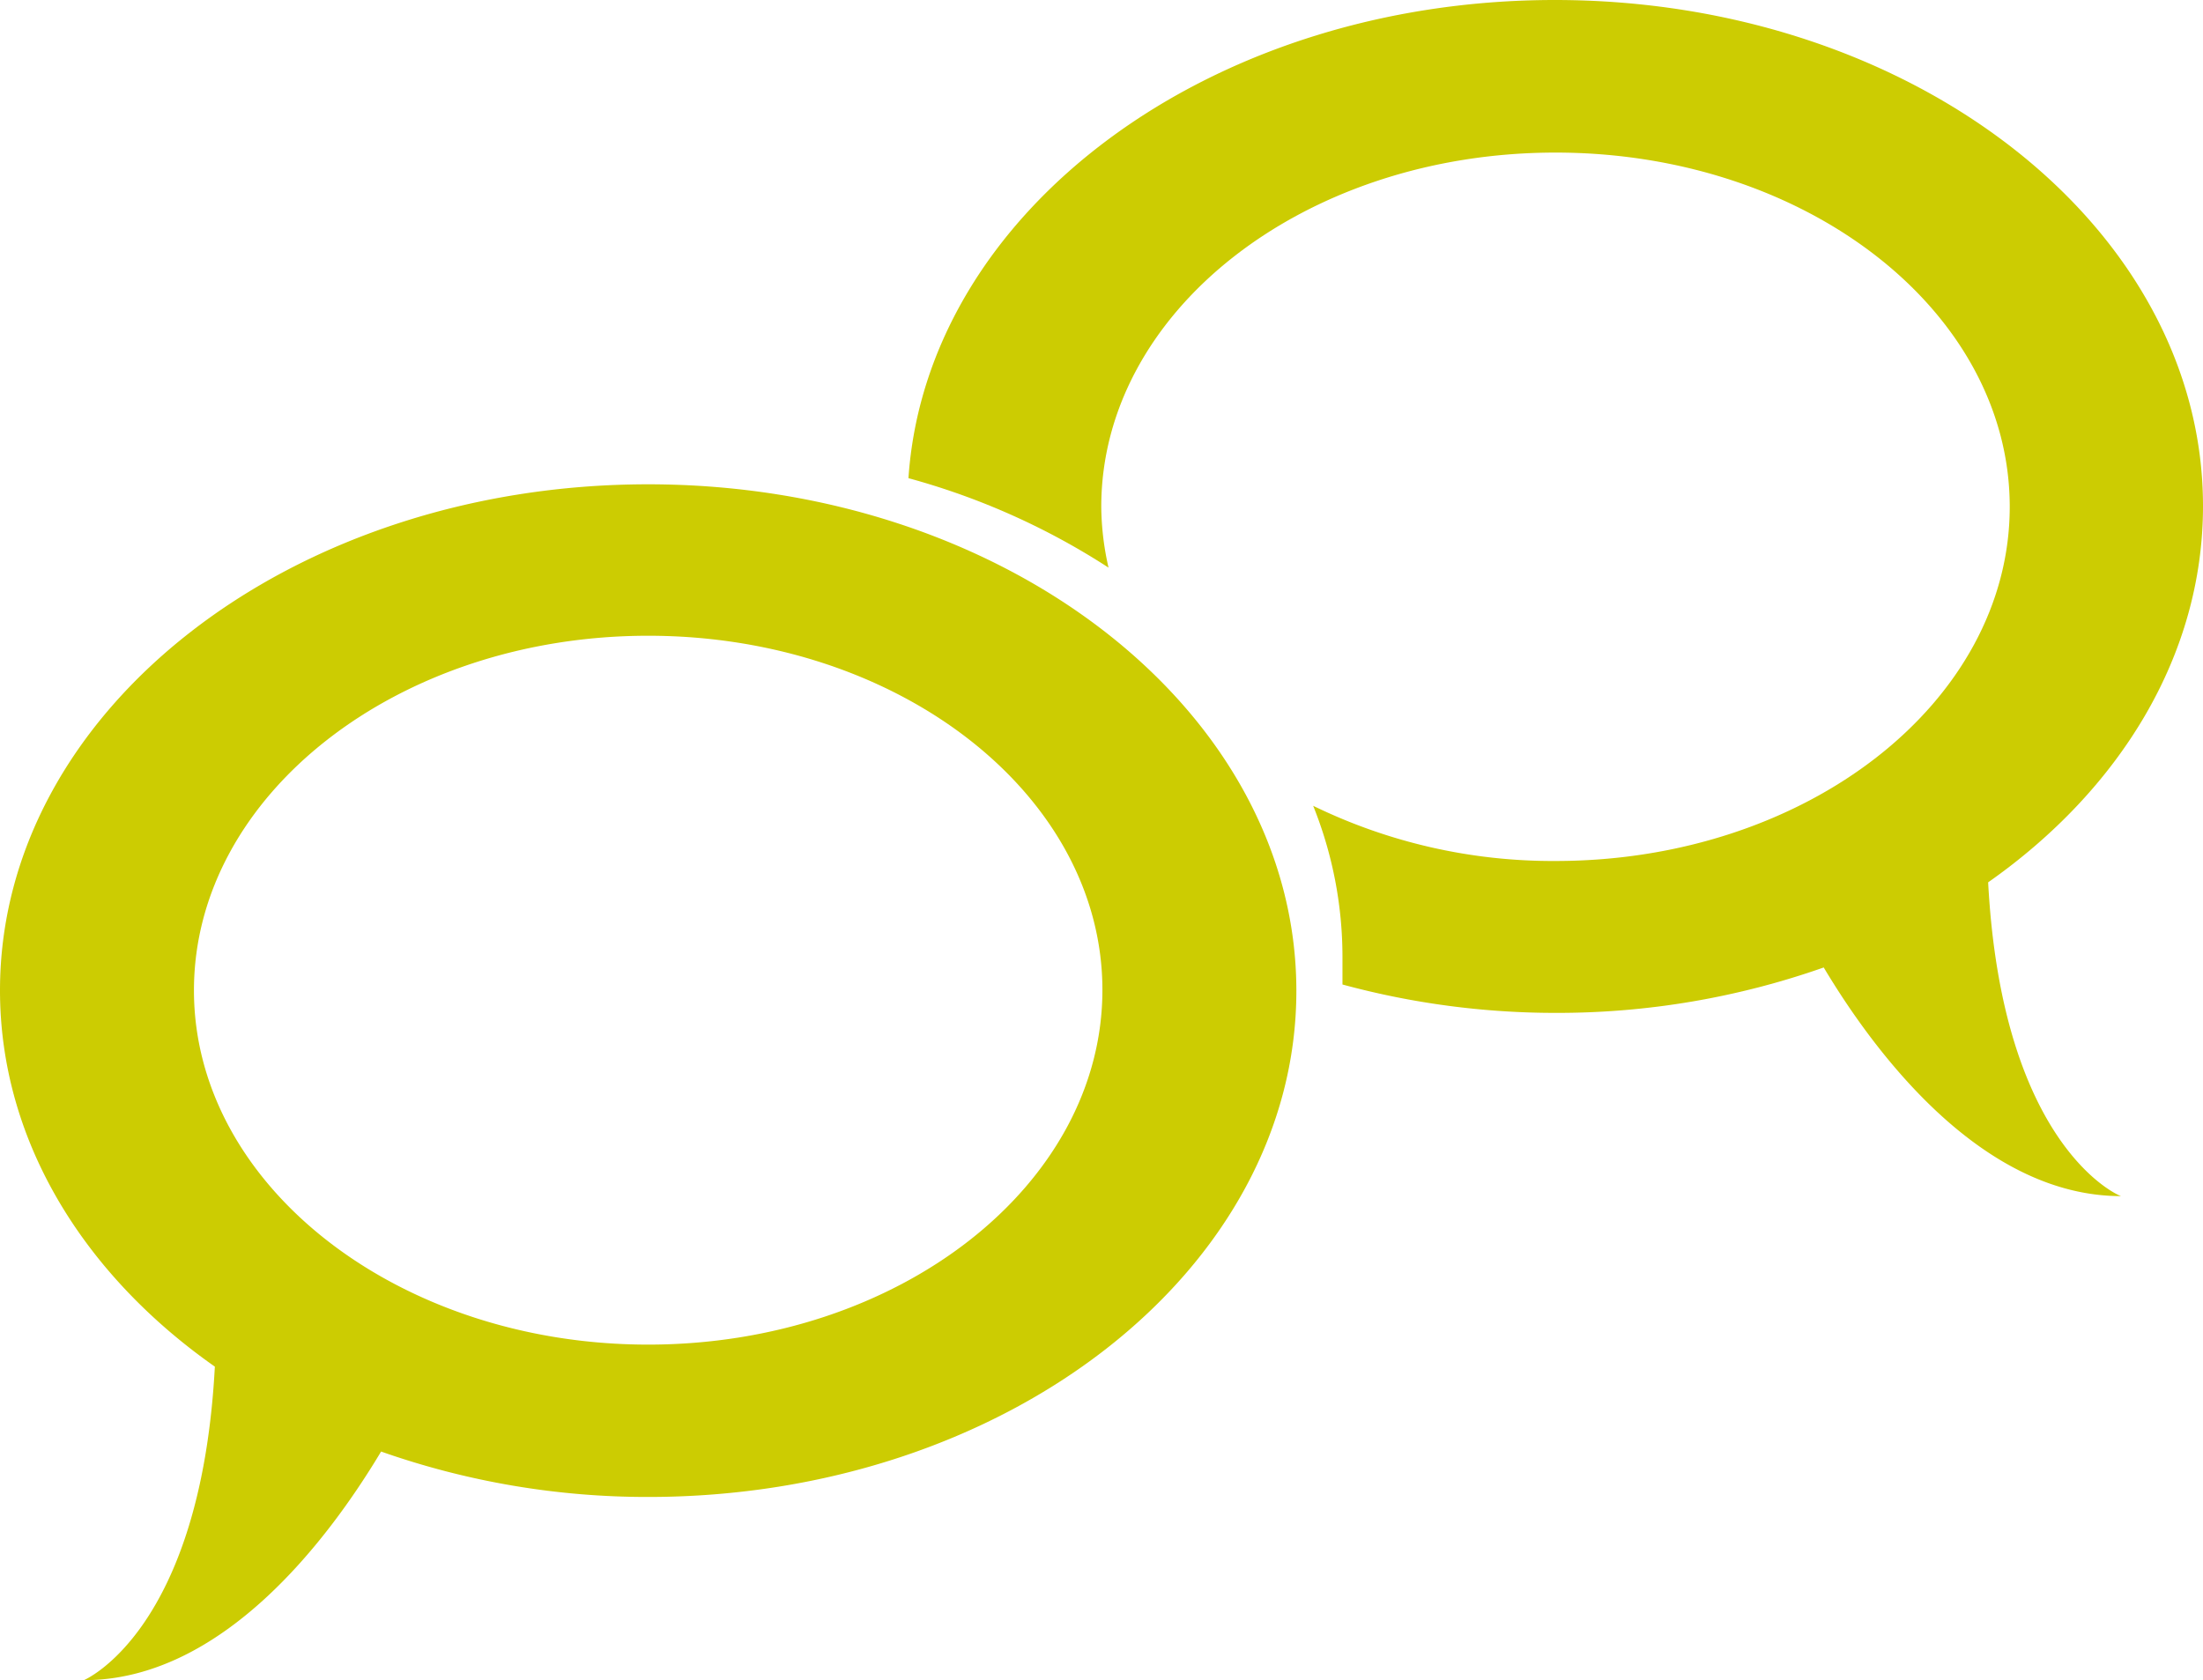 <svg xmlns="http://www.w3.org/2000/svg" viewBox="0 0 97 74"><title>CONVFichier 112</title><g id="Calque_2" data-name="Calque 2"><g id="Calque_1-2" data-name="Calque 1"><path d="M28.54,21.33C12.78,21.33,0,31.31,0,43.62,0,50.2,3.65,56.11,9.46,60.19,8.84,71.86,3.69,74,3.69,74c6.12,0,10.79-6.23,13.09-10.07a35.28,35.28,0,0,0,11.76,2c15.76,0,28.54-10,28.54-22.29S44.3,21.33,28.54,21.33Zm0,37.89c-11,0-20-7-20-15.6S17.51,28,28.54,28s20,7,20,15.6S39.57,59.22,28.54,59.22Z" style="fill:#cccc02"/><path d="M87.54,38.86c5.81-4.08,9.46-10,9.46-16.57C97,10,84.22,0,68.46,0,53.23,0,40.79,9.32,40,21.06A31.33,31.33,0,0,1,48.81,25a12.33,12.33,0,0,1-.32-2.68c0-8.61,8.94-15.6,20-15.6s20,7,20,15.6-8.94,15.6-20,15.6a24.07,24.07,0,0,1-10.67-2.43,17.84,17.84,0,0,1,1.29,6.63c0,.41,0,.83,0,1.24a35.77,35.77,0,0,0,9.43,1.25,35.29,35.29,0,0,0,11.76-2c2.3,3.85,7,10.07,13.09,10.07C93.31,52.67,88.16,50.53,87.54,38.86Z" style="fill:#cccc02"/></g></g></svg>